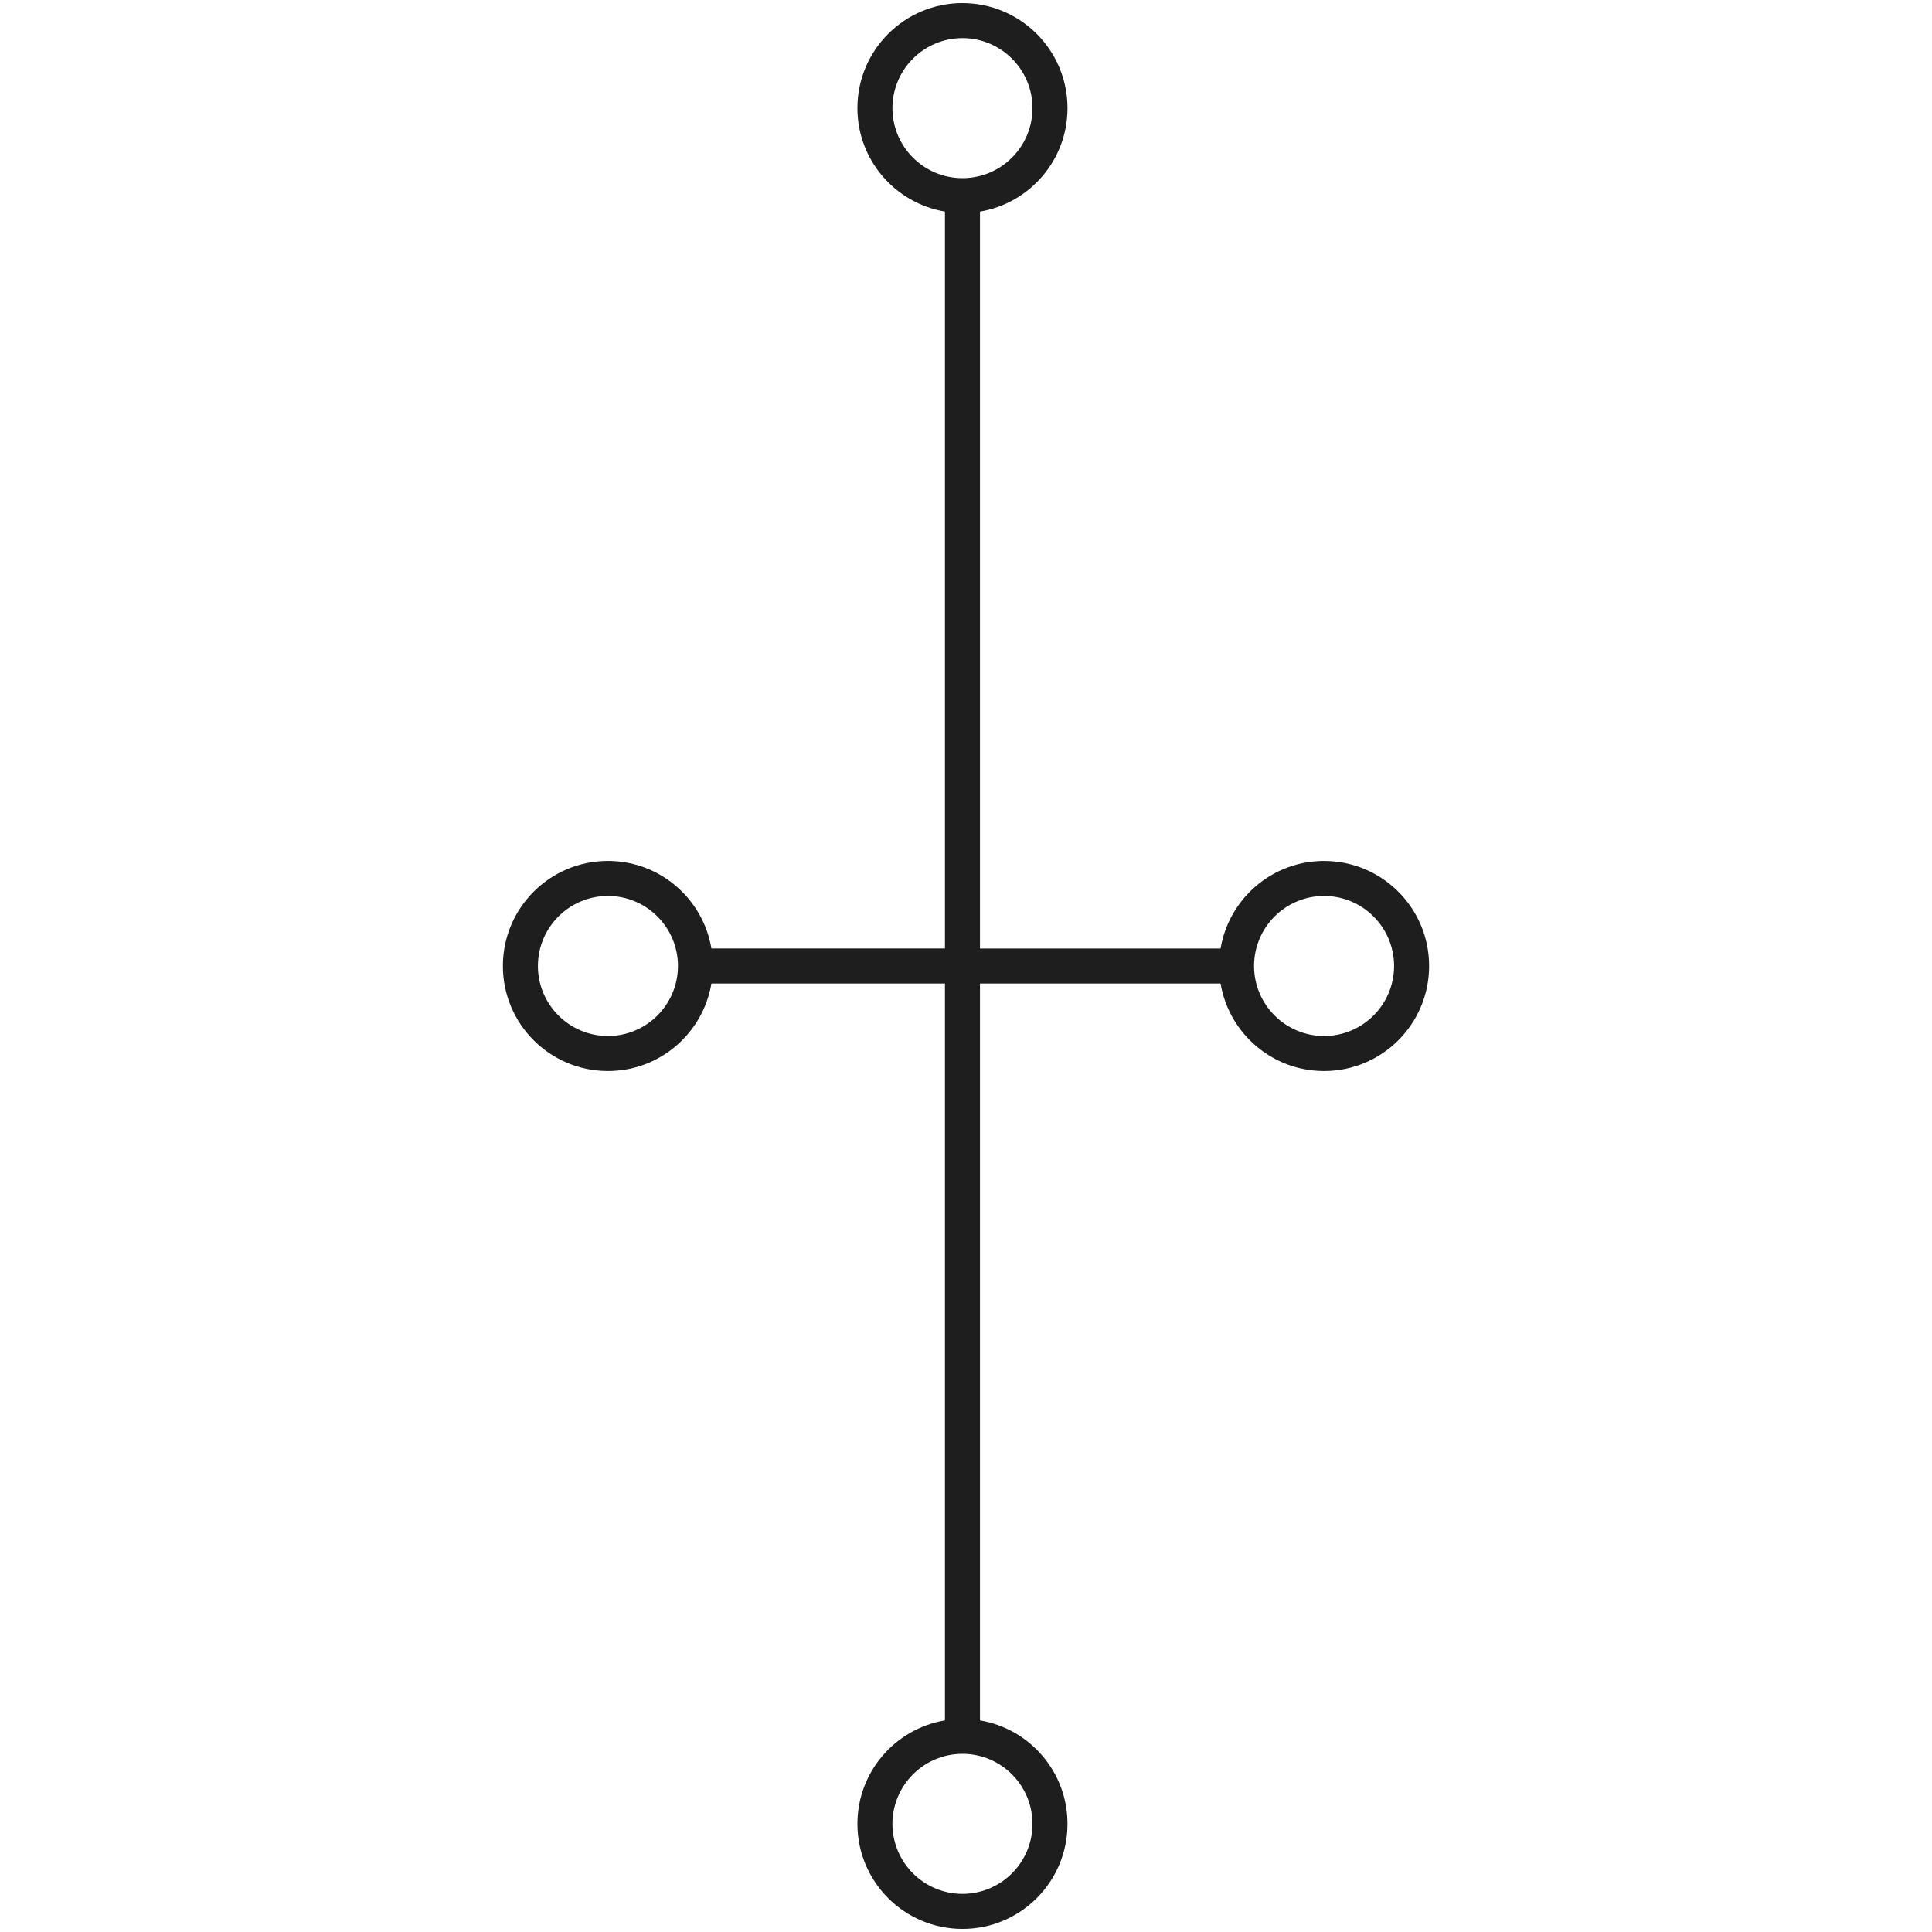 <?xml version="1.0" encoding="UTF-8" standalone="no"?>
<!-- Generator: Adobe Illustrator 13.0.0, SVG Export Plug-In . SVG Version: 6.00 Build 14948)  -->

<svg
   xmlns:dc="http://purl.org/dc/elements/1.1/"
   xmlns:cc="http://creativecommons.org/ns#"
   xmlns:rdf="http://www.w3.org/1999/02/22-rdf-syntax-ns#"
   xmlns:svg="http://www.w3.org/2000/svg"
   xmlns="http://www.w3.org/2000/svg"
   xmlns:sodipodi="http://sodipodi.sourceforge.net/DTD/sodipodi-0.dtd"
   xmlns:inkscape="http://www.inkscape.org/namespaces/inkscape"
   version="1.0"
   id="Ebene_1"
   x="0px"
   y="0px"
   width="150"
   height="150"
   viewBox="-20.826 -16.359 150 150"
   enable-background="new -20.826 -16.359 100 100"
   xml:space="preserve"
   inkscape:version="0.91+devel+osxmenu r12922"
   sodipodi:docname="shape2.svg"><defs
     id="defs4191" /><sodipodi:namedview
     pagecolor="#ffffff"
     bordercolor="#666666"
     borderopacity="1"
     objecttolerance="10"
     gridtolerance="10"
     guidetolerance="10"
     inkscape:pageopacity="0"
     inkscape:pageshadow="2"
     inkscape:window-width="1280"
     inkscape:window-height="751"
     id="namedview4189"
     showgrid="false"
     inkscape:zoom="1.18"
     inkscape:cx="11.180876"
     inkscape:cy="32.355882"
     inkscape:window-x="0"
     inkscape:window-y="23"
     inkscape:window-maximized="0"
     inkscape:current-layer="shapes" /><g
     inkscape:groupmode="layer"
     id="shapes"
     inkscape:label="shapes"><path
       style="fill:#1e1e1e;stroke-width:1"
       d="m 53.9,-16.12 c -4.505,0.001 -8.156,3.65 -8.157,8.156 0.001,4.039 2.941,7.382 6.796,8.032 l 0,57.214 -18.132,0 c -0.648,-3.856 -3.992,-6.796 -8.033,-6.798 -4.505,6.79e-4 -8.154,3.65 -8.156,8.156 0.001,4.504 3.65,8.154 8.156,8.156 4.04,-0.001 7.384,-2.94 8.033,-6.795 l 18.132,0 0,57.211 c -3.856,0.649 -6.795,3.994 -6.795,8.035 0,4.504 3.65,8.154 8.156,8.156 4.504,-0.001 8.154,-3.652 8.154,-8.156 0,-4.041 -2.94,-7.386 -6.795,-8.035 l 0,-57.211 18.681,0 c 0.649,3.855 3.993,6.794 8.033,6.795 4.505,0 8.156,-3.65 8.157,-8.154 -0.001,-4.505 -3.652,-8.156 -8.157,-8.157 -4.041,0.001 -7.385,2.941 -8.033,6.798 l -18.681,0 0,-57.213 c 3.855,-0.649 6.795,-3.994 6.796,-8.033 -6.8e-4,-4.505 -3.652,-8.154 -8.156,-8.156 z m -0.001,2.719 c 3.003,0.005 5.432,2.434 5.437,5.437 -0.005,3.003 -2.435,5.433 -5.437,5.437 -3.003,-0.005 -5.432,-2.434 -5.437,-5.437 0.005,-3.003 2.434,-5.432 5.437,-5.437 z m -27.525,66.604 c 3.003,0.005 5.432,2.435 5.437,5.437 -0.005,3.003 -2.434,5.432 -5.437,5.438 -3.003,-0.007 -5.432,-2.436 -5.437,-5.438 0.006,-3.002 2.434,-5.432 5.437,-5.437 z m 55.6,0.001 c 3.003,0.005 5.431,2.435 5.437,5.437 -0.006,3.003 -2.434,5.431 -5.437,5.437 -3.001,-0.006 -5.43,-2.435 -5.436,-5.437 0.005,-3.003 2.433,-5.433 5.436,-5.437 z M 53.9,119.809 c 3.002,0.005 5.43,2.433 5.436,5.437 -0.005,3.002 -2.434,5.43 -5.436,5.436 -3.002,-0.005 -5.433,-2.434 -5.438,-5.436 0.005,-3.004 2.436,-5.432 5.438,-5.437 z"
       id="shape1"
       inkscape:connector-curvature="0" /></g></svg>